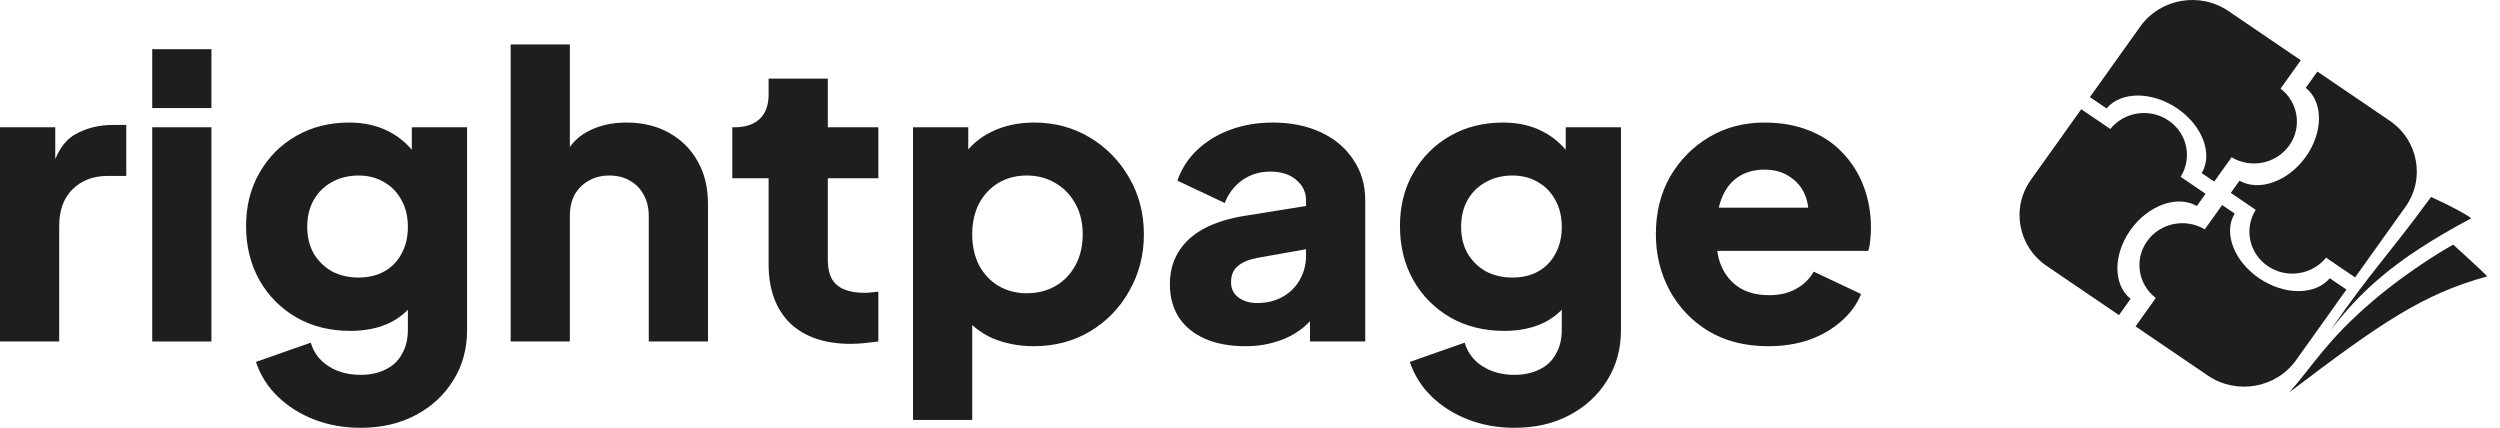 <svg width="187" height="32" viewBox="0 0 187 32" fill="none" xmlns="http://www.w3.org/2000/svg">
<path d="M0 25.544V9.52H4.133V13.364L3.838 12.806C4.192 11.457 4.772 10.547 5.579 10.077C6.406 9.588 7.38 9.343 8.502 9.343H9.446V13.159H8.059C6.977 13.159 6.101 13.491 5.432 14.156C4.763 14.802 4.428 15.722 4.428 16.915V25.544H0Z" fill="#1E1E1F"/>
<path d="M11.387 25.544V9.52H15.815V25.544H11.387ZM11.387 8.082V3.679H15.815V8.082H11.387Z" fill="#1E1E1F"/>
<path d="M26.967 32C25.727 32 24.576 31.795 23.513 31.384C22.45 30.973 21.535 30.396 20.767 29.652C20.02 28.928 19.478 28.067 19.144 27.07L23.247 25.631C23.464 26.375 23.906 26.962 24.576 27.392C25.245 27.823 26.042 28.038 26.967 28.038C27.695 28.038 28.325 27.901 28.856 27.627C29.387 27.373 29.791 26.991 30.066 26.483C30.361 25.974 30.509 25.377 30.509 24.692V21.024L31.365 22.08C30.814 22.98 30.106 23.655 29.24 24.105C28.374 24.536 27.36 24.751 26.199 24.751C24.703 24.751 23.365 24.419 22.184 23.753C21.004 23.069 20.079 22.139 19.41 20.965C18.74 19.772 18.406 18.422 18.406 16.915C18.406 15.409 18.74 14.078 19.41 12.924C20.079 11.75 20.994 10.83 22.155 10.165C23.316 9.5 24.634 9.167 26.11 9.167C27.272 9.167 28.285 9.402 29.151 9.872C30.017 10.322 30.755 11.016 31.365 11.955L30.804 13.012V9.52H34.937V24.692C34.937 26.101 34.593 27.353 33.904 28.449C33.215 29.564 32.27 30.435 31.07 31.061C29.889 31.687 28.521 32 26.967 32ZM26.819 20.76C27.567 20.76 28.216 20.603 28.767 20.29C29.318 19.977 29.741 19.537 30.037 18.97C30.352 18.402 30.509 17.737 30.509 16.974C30.509 16.211 30.352 15.546 30.037 14.978C29.722 14.391 29.289 13.941 28.738 13.628C28.187 13.296 27.547 13.129 26.819 13.129C26.071 13.129 25.402 13.296 24.812 13.628C24.241 13.941 23.788 14.391 23.454 14.978C23.139 15.546 22.981 16.211 22.981 16.974C22.981 17.717 23.139 18.373 23.454 18.94C23.788 19.508 24.241 19.958 24.812 20.29C25.402 20.603 26.071 20.76 26.819 20.76Z" fill="#1E1E1F"/>
<path d="M38.197 25.544V3.327H42.625V12.689L42.094 11.985C42.468 11.026 43.068 10.322 43.894 9.872C44.741 9.402 45.725 9.167 46.846 9.167C48.066 9.167 49.129 9.422 50.035 9.93C50.959 10.439 51.678 11.153 52.19 12.073C52.701 12.973 52.957 14.029 52.957 15.242V25.544H48.529V16.181C48.529 15.555 48.401 15.017 48.145 14.567C47.909 14.117 47.565 13.765 47.112 13.511C46.679 13.257 46.167 13.129 45.577 13.129C45.006 13.129 44.495 13.257 44.042 13.511C43.589 13.765 43.235 14.117 42.979 14.567C42.743 15.017 42.625 15.555 42.625 16.181V25.544H38.197Z" fill="#1E1E1F"/>
<path d="M63.632 25.72C61.684 25.72 60.169 25.201 59.086 24.164C58.024 23.108 57.492 21.64 57.492 19.762V13.335H54.776V9.52H54.924C55.751 9.52 56.38 9.314 56.813 8.903C57.266 8.492 57.492 7.876 57.492 7.054V5.88H61.92V9.52H65.699V13.335H61.92V19.468C61.92 20.016 62.019 20.476 62.215 20.848C62.412 21.2 62.717 21.464 63.13 21.64C63.544 21.816 64.055 21.904 64.666 21.904C64.803 21.904 64.961 21.895 65.138 21.875C65.315 21.855 65.502 21.836 65.699 21.816V25.544C65.403 25.583 65.069 25.622 64.695 25.661C64.321 25.7 63.967 25.72 63.632 25.72Z" fill="#1E1E1F"/>
<path d="M68.293 31.413V9.52H72.426V12.572L72.043 11.691C72.574 10.889 73.292 10.273 74.198 9.842C75.122 9.392 76.175 9.167 77.356 9.167C78.891 9.167 80.278 9.539 81.518 10.283C82.758 11.026 83.742 12.034 84.47 13.305C85.198 14.558 85.563 15.966 85.563 17.532C85.563 19.077 85.198 20.486 84.47 21.758C83.762 23.029 82.788 24.037 81.548 24.78C80.308 25.524 78.901 25.896 77.327 25.896C76.225 25.896 75.201 25.7 74.257 25.309C73.332 24.898 72.584 24.301 72.013 23.518L72.722 22.609V31.413H68.293ZM76.795 21.934C77.622 21.934 78.35 21.748 78.98 21.376C79.609 21.004 80.101 20.486 80.456 19.821C80.81 19.155 80.987 18.392 80.987 17.532C80.987 16.671 80.81 15.917 80.456 15.272C80.101 14.607 79.609 14.088 78.98 13.716C78.35 13.325 77.622 13.129 76.795 13.129C76.008 13.129 75.299 13.315 74.67 13.687C74.06 14.059 73.578 14.577 73.223 15.242C72.889 15.908 72.722 16.671 72.722 17.532C72.722 18.392 72.889 19.155 73.223 19.821C73.578 20.486 74.06 21.004 74.67 21.376C75.299 21.748 76.008 21.934 76.795 21.934Z" fill="#1E1E1F"/>
<path d="M93.145 25.896C91.984 25.896 90.98 25.71 90.134 25.338C89.288 24.966 88.638 24.438 88.186 23.753C87.733 23.049 87.507 22.217 87.507 21.259C87.507 20.359 87.713 19.566 88.126 18.881C88.54 18.177 89.169 17.59 90.016 17.121C90.882 16.651 91.954 16.319 93.233 16.123L98.163 15.33V18.559L94.03 19.292C93.401 19.41 92.918 19.615 92.584 19.909C92.249 20.183 92.082 20.584 92.082 21.112C92.082 21.601 92.269 21.983 92.643 22.256C93.017 22.53 93.479 22.667 94.03 22.667C94.759 22.667 95.398 22.511 95.949 22.198C96.5 21.885 96.923 21.464 97.219 20.936C97.533 20.388 97.691 19.791 97.691 19.146V14.978C97.691 14.372 97.445 13.863 96.953 13.452C96.481 13.041 95.831 12.836 95.005 12.836C94.217 12.836 93.519 13.051 92.909 13.482C92.318 13.912 91.885 14.479 91.61 15.184L88.067 13.511C88.382 12.611 88.884 11.838 89.573 11.192C90.262 10.547 91.088 10.048 92.053 9.696C93.017 9.343 94.07 9.167 95.211 9.167C96.569 9.167 97.77 9.412 98.813 9.901C99.856 10.39 100.663 11.075 101.233 11.955C101.824 12.816 102.119 13.824 102.119 14.978V25.544H97.986V22.961L98.99 22.785C98.517 23.489 97.996 24.076 97.425 24.546C96.855 24.996 96.215 25.328 95.506 25.544C94.798 25.778 94.011 25.896 93.145 25.896Z" fill="#1E1E1F"/>
<path d="M113.278 32C112.038 32 110.886 31.795 109.824 31.384C108.761 30.973 107.846 30.396 107.078 29.652C106.331 28.928 105.789 28.067 105.455 27.07L109.558 25.631C109.775 26.375 110.217 26.962 110.886 27.392C111.556 27.823 112.353 28.038 113.278 28.038C114.006 28.038 114.636 27.901 115.167 27.627C115.698 27.373 116.102 26.991 116.377 26.483C116.672 25.974 116.82 25.377 116.82 24.692V21.024L117.676 22.08C117.125 22.98 116.417 23.655 115.551 24.105C114.685 24.536 113.671 24.751 112.51 24.751C111.014 24.751 109.676 24.419 108.495 23.753C107.315 23.069 106.39 22.139 105.721 20.965C105.051 19.772 104.717 18.422 104.717 16.915C104.717 15.409 105.051 14.078 105.721 12.924C106.39 11.75 107.305 10.83 108.466 10.165C109.627 9.5 110.946 9.167 112.422 9.167C113.583 9.167 114.596 9.402 115.462 9.872C116.328 10.322 117.066 11.016 117.676 11.955L117.115 13.012V9.52H121.248V24.692C121.248 26.101 120.904 27.353 120.215 28.449C119.526 29.564 118.581 30.435 117.381 31.061C116.2 31.687 114.832 32 113.278 32ZM113.13 20.76C113.878 20.76 114.527 20.603 115.078 20.29C115.629 19.977 116.052 19.537 116.348 18.97C116.663 18.402 116.82 17.737 116.82 16.974C116.82 16.211 116.663 15.546 116.348 14.978C116.033 14.391 115.6 13.941 115.049 13.628C114.498 13.296 113.858 13.129 113.13 13.129C112.382 13.129 111.713 13.296 111.123 13.628C110.552 13.941 110.099 14.391 109.765 14.978C109.45 15.546 109.292 16.211 109.292 16.974C109.292 17.717 109.45 18.373 109.765 18.94C110.099 19.508 110.552 19.958 111.123 20.29C111.713 20.603 112.382 20.76 113.13 20.76Z" fill="#1E1E1F"/>
<path d="M132.272 25.896C130.56 25.896 129.074 25.524 127.814 24.78C126.555 24.017 125.581 23 124.892 21.728C124.203 20.456 123.859 19.048 123.859 17.502C123.859 15.898 124.213 14.47 124.921 13.217C125.649 11.965 126.624 10.977 127.844 10.253C129.064 9.529 130.442 9.167 131.977 9.167C133.256 9.167 134.387 9.373 135.371 9.784C136.355 10.175 137.182 10.733 137.851 11.457C138.54 12.18 139.061 13.022 139.416 13.98C139.77 14.92 139.947 15.947 139.947 17.062C139.947 17.375 139.927 17.688 139.888 18.001C139.868 18.295 139.819 18.549 139.74 18.764H127.667V15.536H137.231L135.135 17.062C135.332 16.221 135.322 15.477 135.106 14.832C134.889 14.166 134.505 13.648 133.954 13.276C133.423 12.885 132.764 12.689 131.977 12.689C131.209 12.689 130.55 12.875 129.999 13.247C129.448 13.618 129.034 14.166 128.759 14.89C128.483 15.614 128.375 16.495 128.434 17.532C128.355 18.431 128.464 19.224 128.759 19.909C129.054 20.593 129.507 21.131 130.117 21.523C130.727 21.895 131.465 22.08 132.331 22.08C133.118 22.08 133.787 21.924 134.338 21.611C134.909 21.298 135.352 20.867 135.667 20.32L139.209 21.992C138.894 22.775 138.392 23.46 137.703 24.047C137.034 24.634 136.237 25.093 135.312 25.426C134.387 25.739 133.374 25.896 132.272 25.896Z" fill="#1E1E1F"/>
<path d="M184.85 16.326C178.831 19.534 176.512 21.919 174.317 24.701C177.515 20.088 178.455 19.349 181.841 14.736C183.277 15.372 184.517 16.061 184.85 16.326Z" fill="#1E1E1F"/>
<path d="M186.047 20.675C181.237 21.98 178.029 24.191 171.237 29.348C173.006 27.367 174.013 25.48 177.463 22.533C180.482 19.954 183.5 18.297 183.5 18.297C183.5 18.297 185.771 20.353 186.047 20.675Z" fill="#1E1E1F"/>
<path d="M176.161 20.751L173.987 19.273C172.944 20.569 171.033 20.859 169.63 19.905C168.227 18.951 167.844 17.101 168.727 15.696L166.863 14.428L167.515 13.515C168.973 14.349 171.151 13.58 172.473 11.727C173.795 9.874 173.779 7.613 172.472 6.567L173.34 5.351L166.676 0.819L166.694 0.831L178.746 9.027C180.896 10.489 181.424 13.375 179.927 15.473L176.161 20.751Z" fill="#1E1E1F"/>
<path d="M159.739 24.414L161.253 22.291C159.926 21.273 159.628 19.407 160.606 18.038C161.583 16.668 163.478 16.294 164.917 17.156L166.216 15.336L167.151 15.973C166.297 17.396 167.084 19.522 168.983 20.813C170.881 22.104 173.196 22.088 174.268 20.812L175.514 21.659L180.15 15.161L180.143 15.171L171.748 26.937C170.251 29.036 167.295 29.552 165.145 28.09L159.739 24.414Z" fill="#1E1E1F"/>
<path d="M155.677 8.17L157.851 9.649C158.895 8.353 160.806 8.062 162.209 9.016C163.612 9.97 163.995 11.821 163.112 13.226L164.976 14.493L164.324 15.407C162.865 14.572 160.688 15.341 159.366 17.195C158.044 19.048 158.06 21.308 159.367 22.355L158.499 23.571L165.16 28.1L165.145 28.09L153.093 19.894C150.943 18.433 150.414 15.547 151.912 13.448L155.677 8.17Z" fill="#1E1E1F"/>
<path d="M172.1 4.508L170.586 6.63C171.913 7.649 172.211 9.514 171.233 10.884C170.256 12.254 168.361 12.627 166.922 11.765L165.623 13.585L164.687 12.949C165.542 11.525 164.754 9.399 162.856 8.109C160.958 6.818 158.643 6.833 157.571 8.11L156.325 7.262L151.69 13.759L160.091 1.984C161.588 -0.114 164.544 -0.63 166.694 0.831L172.1 4.508Z" fill="#1E1E1F"/>
</svg>
